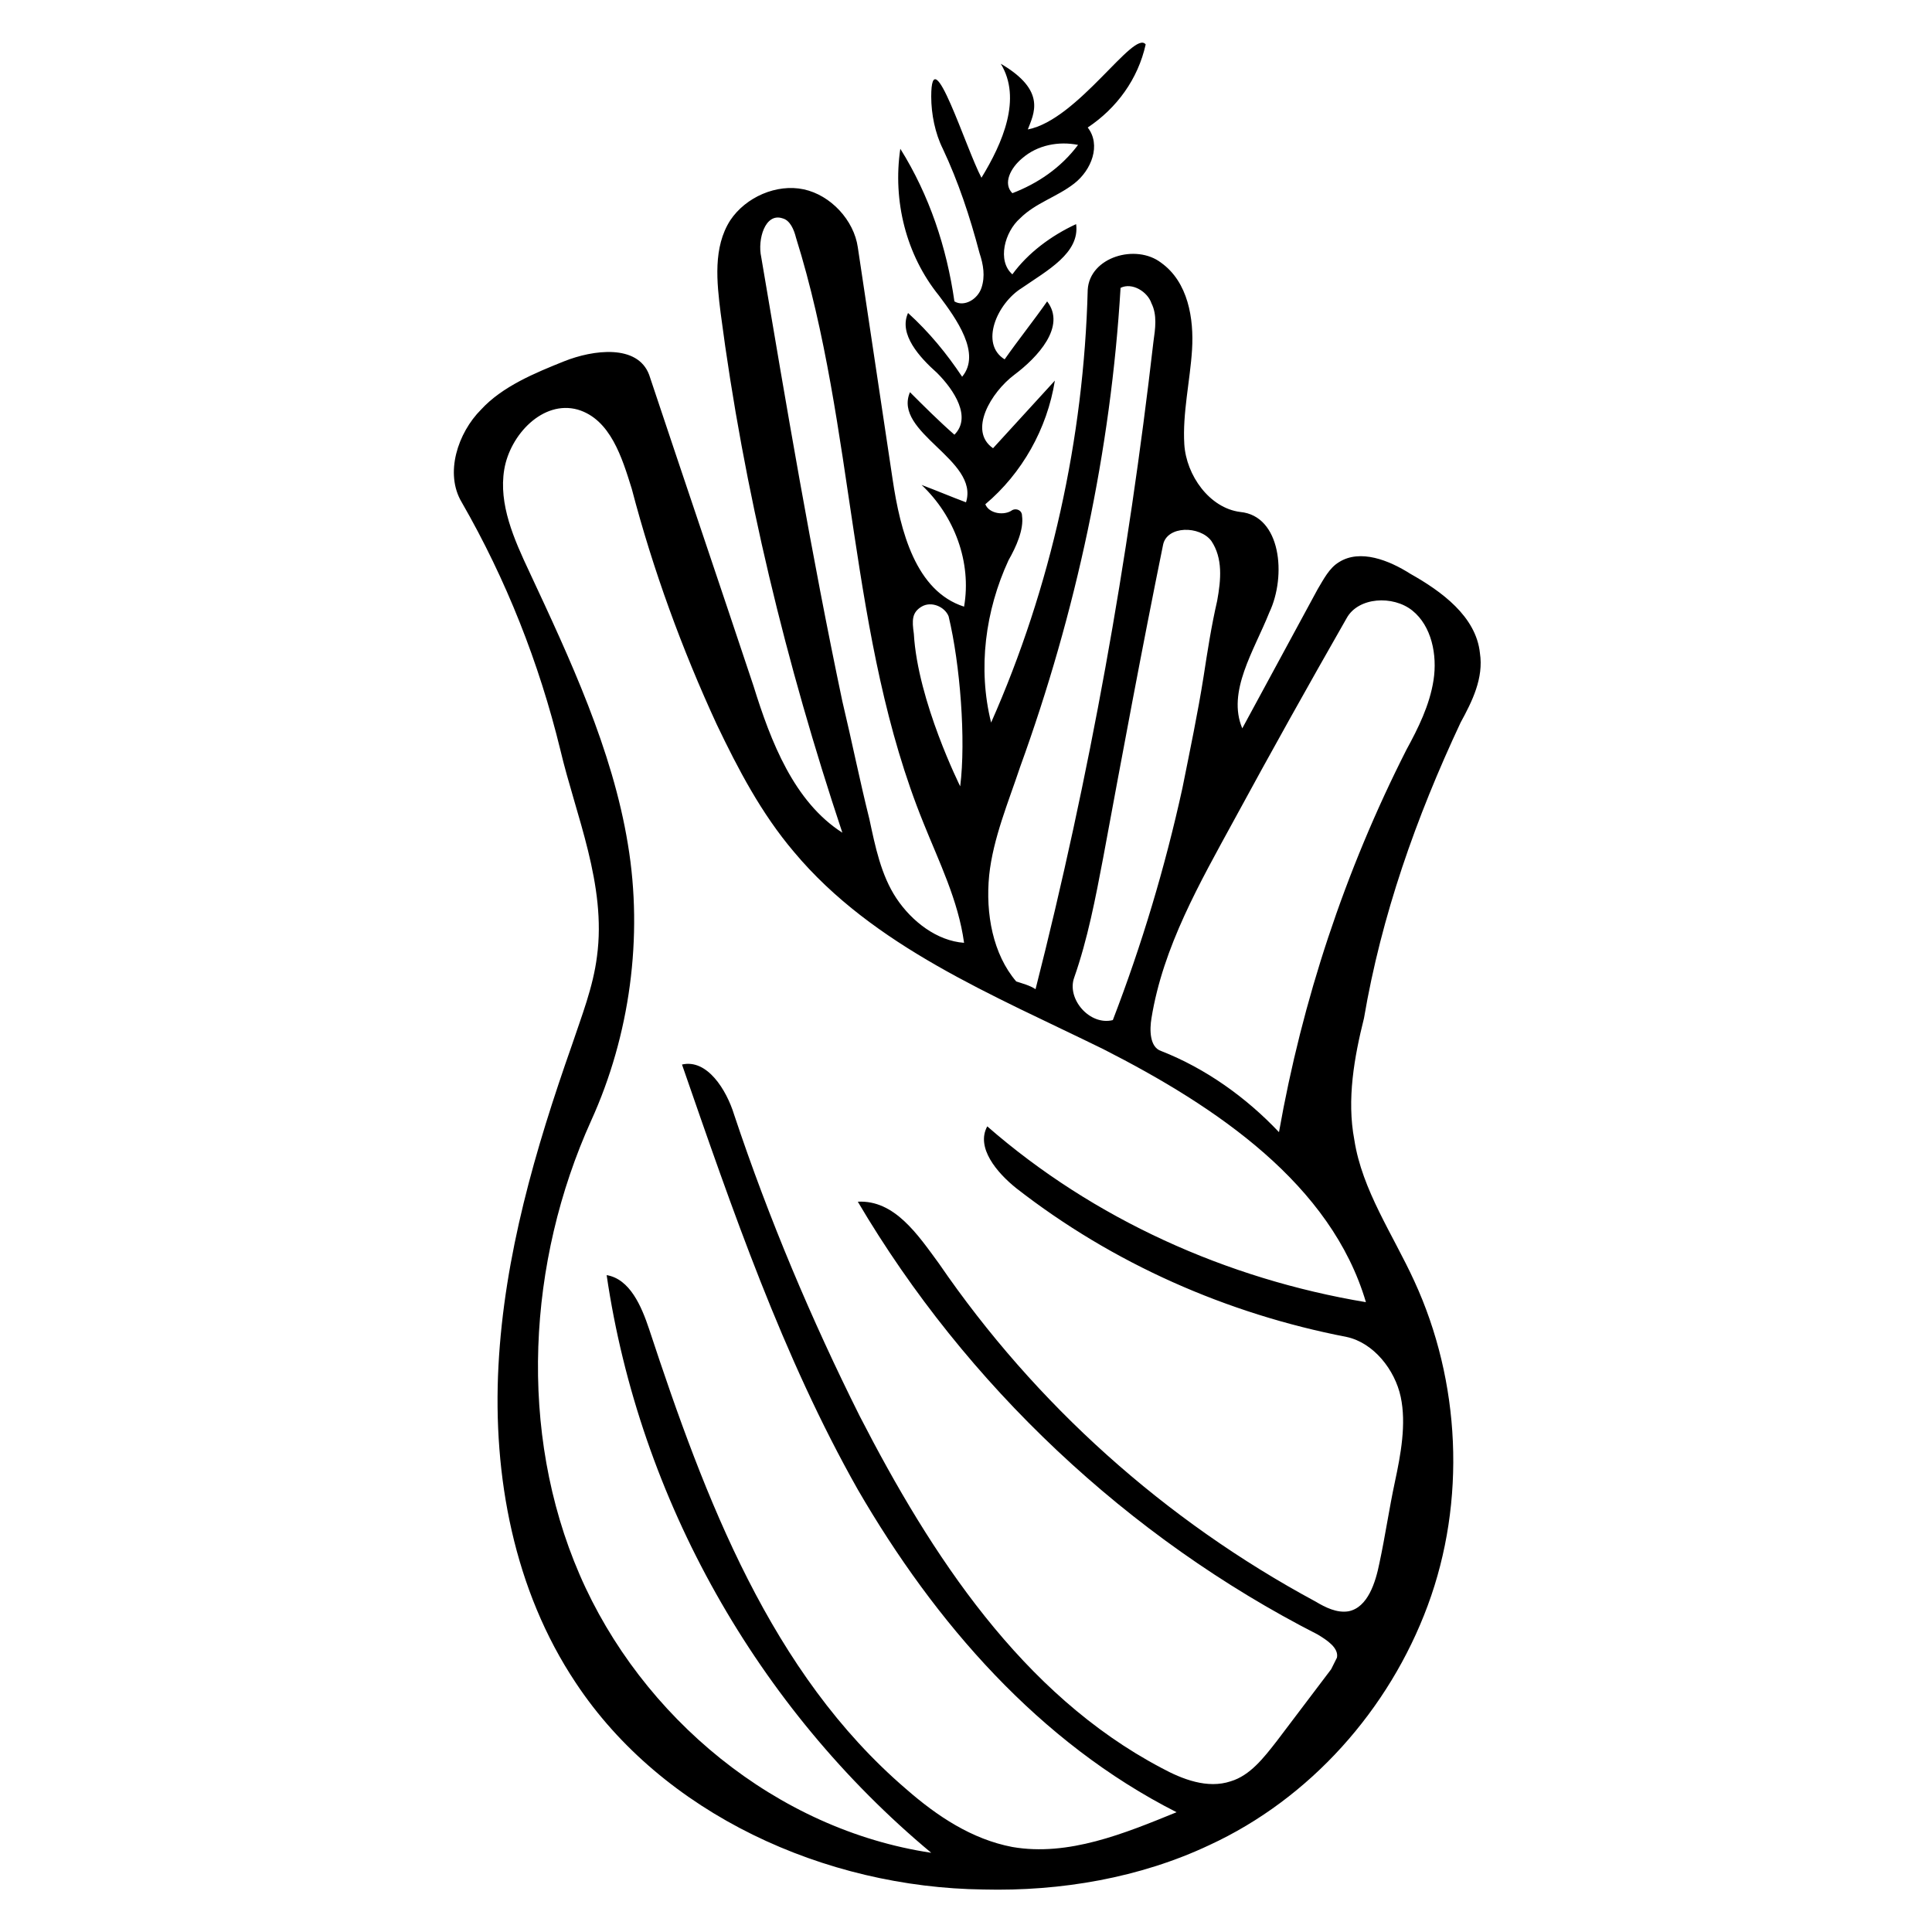 <svg height="100" width="100" xmlns="http://www.w3.org/2000/svg"><path d="M75.6 37.4c.6-1.1 1.2-2.3 1-3.6-.2-1.9-2-3.2-3.6-4.1-1.1-.7-2.6-1.3-3.7-.6-.5.3-.8.9-1.1 1.4l-3.9 7.2c-.8-1.9.6-4 1.4-6 .9-1.9.6-5-1.5-5.2-1.6-.2-2.8-1.9-2.9-3.5s.3-3.3.4-4.9c.1-1.6-.2-3.5-1.6-4.5-1.3-1-3.7-.3-3.8 1.4-.2 7.7-1.9 15.4-5 22.4-.7-2.8-.3-5.8.9-8.4.4-.7.8-1.6.7-2.3 0-.3-.3-.4-.5-.3-.4.3-1.2.2-1.4-.3 1.9-1.6 3.2-3.9 3.6-6.4-1.1 1.2-2.1 2.3-3.2 3.5-1.3-.9-.1-2.9 1.1-3.8s2.7-2.5 1.7-3.8c-.7 1-1.5 2-2.2 3-1.3-.8-.4-2.9.9-3.7 1.3-.9 3-1.8 2.8-3.3-1.3.6-2.5 1.5-3.3 2.6-.8-.7-.4-2.2.4-2.9.8-.8 1.9-1.1 2.8-1.8.9-.7 1.4-2 .7-2.9 1.5-1 2.6-2.5 3-4.3-.6-.8-3.5 3.9-6.1 4.4.3-.8 1-2-1.4-3.4 1.1 1.8.1 4.1-1 5.9-.8-1.5-2.6-7.3-2.6-4.2 0 .9.2 1.9.6 2.7.8 1.7 1.4 3.5 1.9 5.4.2.6.3 1.2.1 1.8-.2.6-.9 1-1.4.7-.4-2.8-1.3-5.5-2.8-7.9-.4 2.7.3 5.5 2 7.6.9 1.2 2.2 3 1.2 4.2-.8-1.2-1.7-2.3-2.8-3.3-.5 1.1.6 2.3 1.5 3.1.9.9 1.8 2.3.9 3.2-.8-.7-1.6-1.5-2.3-2.2-.9 2.1 3.6 3.5 2.9 5.7-.8-.3-1.5-.6-2.3-.9 1.7 1.6 2.6 4 2.2 6.3-2.5-.8-3.3-3.9-3.7-6.6l-1.8-12c-.2-1.4-1.4-2.7-2.8-3-1.4-.3-3 .4-3.8 1.6-.9 1.4-.7 3.2-.5 4.8 1.2 9.2 3.4 18.2 6.3 26.9-2.5-1.6-3.7-4.7-4.6-7.6-1.8-5.4-3.6-10.7-5.4-16.1-.6-1.6-2.9-1.3-4.4-.7-1.5.6-3.2 1.3-4.3 2.5-1.2 1.2-1.9 3.3-1 4.8 2.3 4 4 8.3 5.1 12.8.8 3.4 2.4 7 1.9 10.7-.2 1.6-.8 3.1-1.3 4.6-1.9 5.4-3.5 10.9-3.8 16.6-.3 5.7.8 11.6 4 16.4 4.5 6.8 12.9 10.6 21.1 10.7 4 .1 8.1-.6 11.7-2.3 5.2-2.4 9.3-7 11.3-12.4s1.7-11.6-.7-16.8c-1.1-2.4-2.7-4.7-3.1-7.3-.4-2.1 0-4.3.5-6.3.9-5.3 2.7-10.4 5-15.3zM52.9 8.2c.8-.7 1.9-.9 2.9-.7-.9 1.2-2.1 2-3.4 2.5-.5-.5-.1-1.3.5-1.8zm7.3 20c.2-1 1.9-1 2.5-.2.6.9.5 2 .3 3.1-.3 1.3-.5 2.6-.7 3.9-.3 1.9-.7 3.8-1.1 5.8-.9 4.1-2.1 8.1-3.6 12-1.2.3-2.4-1.1-2-2.2.7-2 1.1-4.1 1.5-6.2 1-5.4 2-10.8 3.1-16.2zm-9 17.1c.2-1.9 1-3.8 1.6-5.6 2.9-8 4.7-16.4 5.2-24.8.6-.3 1.4.2 1.6.8.3.6.2 1.3.1 2-1.3 11.3-3.3 22.5-6.1 33.5-.3-.2-.7-.3-1-.4-1.2-1.4-1.6-3.5-1.4-5.5zm-3.5-13.9c.5-.3 1.2 0 1.4.5.6 2.5.9 6.4.6 8.8 0 0-2.2-4.4-2.4-7.9-.1-.7-.1-1.1.4-1.4zm-8.3-18.1c-.2-.9.2-2.3 1.1-2 .4.1.6.6.7 1 3.1 9.9 2.7 20.7 6.6 30.3.8 2 1.8 4 2.1 6.2-1.4-.1-2.7-1.1-3.5-2.3s-1.1-2.7-1.4-4.1c-.5-2-.9-4-1.4-6.1-1.6-7.6-2.9-15.3-4.2-23zm31.3 54.1c-7.2-1.2-14.1-4.3-19.6-9.1-.6 1.1.5 2.4 1.5 3.2 5 3.9 10.9 6.5 17.1 7.7 1.4.3 2.5 1.7 2.8 3.1.3 1.4 0 3-.3 4.4-.3 1.4-.5 2.8-.8 4.2-.2 1-.6 2.3-1.6 2.5-.6.1-1.2-.2-1.7-.5-7.8-4.2-14.5-10.2-19.5-17.5-1.1-1.5-2.3-3.3-4.2-3.2 5.6 9.5 14 17.4 23.8 22.4.5.3 1.1.7 1 1.2l-.3.6c-.9 1.2-1.9 2.5-2.8 3.7-.7.9-1.4 1.8-2.4 2.1-1.2.4-2.5-.1-3.6-.7-7.2-3.8-11.9-11-15.6-18.2-2.5-5-4.7-10.2-6.5-15.6-.4-1.3-1.4-2.9-2.7-2.6 2.6 7.5 5.2 15.1 9.1 22 4 6.9 9.4 13.1 16.5 16.7-2.7 1.1-5.6 2.3-8.5 1.8-2.1-.4-3.9-1.6-5.5-3-7-6-10.4-15-13.3-23.8-.4-1.2-1-2.6-2.2-2.8 1.7 11.6 7.8 22.4 16.8 29.9-8-1.2-15-7-18.2-14.4-3.2-7.4-2.7-16.2.6-23.5 2-4.4 2.7-9.5 1.9-14.3-.8-4.9-3-9.6-5.1-14.1-.8-1.7-1.6-3.5-1.3-5.3.3-1.8 2-3.6 3.8-3.1 1.7.5 2.3 2.5 2.8 4.1 1.1 4.2 2.6 8.3 4.4 12.2 1.1 2.3 2.3 4.6 4 6.6 4.1 4.9 10.3 7.4 16 10.2 5.9 3 11.8 7 13.6 13.1zm-4.5-8.8c-1.7-1.8-3.8-3.3-6.1-4.2-.6-.2-.6-1.1-.5-1.7.6-3.7 2.5-7 4.3-10.3 1.9-3.5 3.8-6.9 5.8-10.4.6-1.1 2.4-1.2 3.4-.4 1 .8 1.3 2.3 1.1 3.6-.2 1.3-.8 2.5-1.4 3.6-3.2 6.3-5.4 13-6.6 19.8z"/></svg>